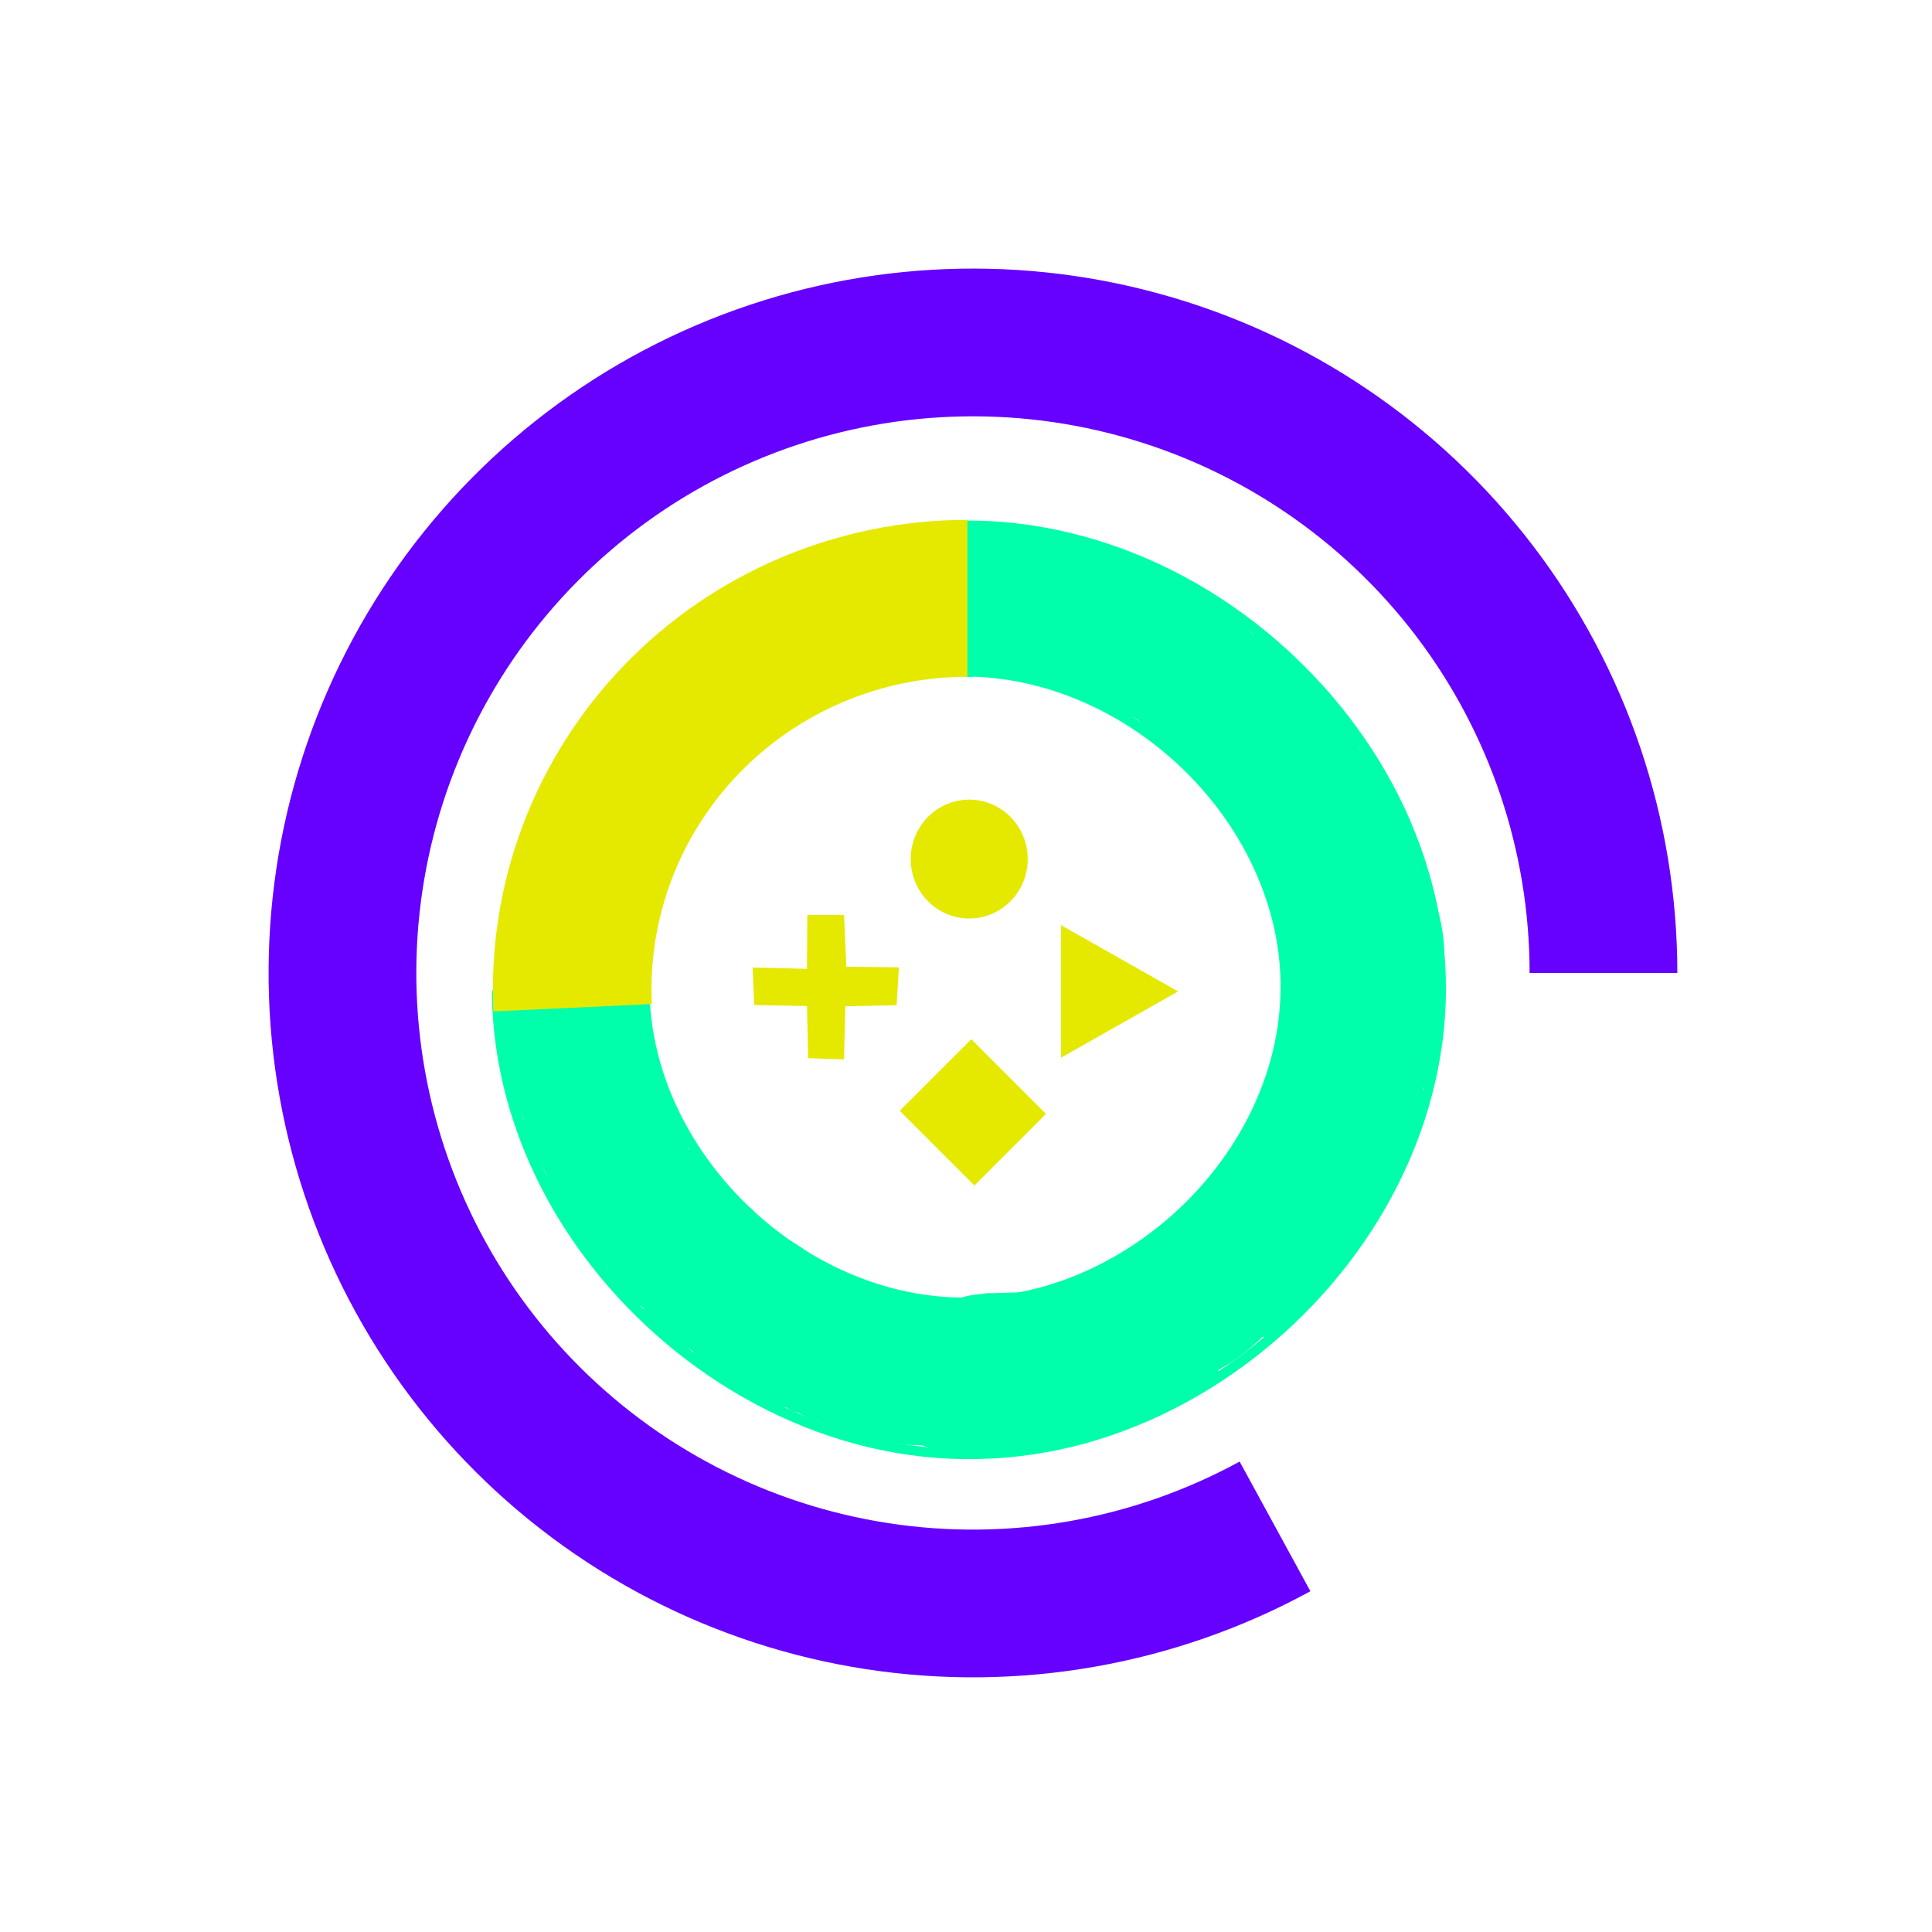 <svg width="96" height="96" viewBox="0 0 96 96" fill="none" xmlns="http://www.w3.org/2000/svg">
    <g filter="url(#filter0_d_42_60309)">
    <path d="M50.237 76.608C50.258 76.593 50.268 76.583 50.237 76.608V76.608Z" fill="#6600FF"/>
    <path d="M46.363 24.762C46.347 27.149 46.332 29.535 46.312 31.917C46.312 32.236 46.818 32.236 46.818 31.917C46.834 29.53 46.849 27.144 46.869 24.762C46.874 24.443 46.368 24.443 46.363 24.762Z" fill="#00FFAB"/>
    <path d="M30.421 47.553C30.391 52.47 33.008 57.144 36.891 60.153C38.825 61.652 41.083 62.768 43.493 63.291C45.918 63.815 48.44 63.715 50.814 63.007C55.548 61.602 59.578 58 61.532 53.541C62.509 51.31 62.965 48.863 62.737 46.432C62.509 44.011 61.654 41.674 60.337 39.627C57.705 35.522 53.264 32.487 48.333 31.88C47.716 31.805 47.093 31.77 46.47 31.77C46.146 31.77 46.146 32.268 46.47 32.268C51.315 32.243 55.882 34.744 58.859 38.431C60.357 40.284 61.451 42.466 61.967 44.778C62.479 47.075 62.367 49.466 61.674 51.718C60.286 56.232 56.737 60.043 52.358 61.926C50.146 62.873 47.711 63.296 45.306 63.072C42.936 62.853 40.648 62.021 38.648 60.77C34.618 58.264 31.591 54 31.024 49.297C30.953 48.719 30.922 48.136 30.927 47.548C30.933 47.229 30.426 47.229 30.421 47.553Z" fill="#00FFAB"/>
    <path d="M23.098 47.992C23.128 51.549 24.115 55.051 25.816 58.18C27.528 61.319 29.942 64.084 32.808 66.256C35.669 68.423 39.005 70.013 42.544 70.73C46.098 71.452 49.784 71.253 53.242 70.182C56.674 69.121 59.833 67.257 62.481 64.871C65.149 62.465 67.316 59.505 68.723 56.222C70.131 52.944 70.764 49.352 70.404 45.805C70.045 42.273 68.764 38.865 66.82 35.881C64.866 32.881 62.263 30.291 59.236 28.333C56.239 26.395 52.811 25.09 49.242 24.666C48.356 24.561 47.47 24.512 46.579 24.521C46.255 24.521 46.255 25.02 46.579 25.02C50.123 24.995 53.621 25.887 56.76 27.486C59.909 29.09 62.689 31.362 64.896 34.087C67.098 36.802 68.718 39.991 69.498 43.383C70.278 46.781 70.131 50.313 69.133 53.651C68.131 56.994 66.324 60.083 63.974 62.679C61.62 65.279 58.724 67.407 55.489 68.822C52.254 70.237 48.69 70.889 45.161 70.605C41.653 70.321 38.256 69.136 35.269 67.322C32.246 65.494 29.619 63.023 27.624 60.138C25.644 57.273 24.272 53.99 23.796 50.548C23.68 49.701 23.619 48.849 23.614 47.997C23.604 47.673 23.098 47.673 23.098 47.992Z" fill="#00FFAB"/>
    <path d="M23.403 48.207C25.808 48.057 28.212 47.903 30.612 47.753C30.936 47.733 30.936 47.235 30.612 47.255C28.207 47.404 25.802 47.559 23.403 47.708C23.079 47.728 23.073 48.227 23.403 48.207Z" fill="#00FFAB"/>
    <path d="M56.589 59.765C56.583 59.771 56.583 59.771 56.577 59.771C56.583 59.771 56.589 59.765 56.589 59.765Z" fill="#00FFAB"/>
    <path d="M56.58 59.767C56.591 59.756 56.602 59.751 56.585 59.762C56.585 59.762 56.585 59.762 56.58 59.767Z" fill="#00FFAB"/>
    <path d="M69.085 41.85C69.025 41.566 68.898 41.292 68.863 40.998C68.746 40.654 68.686 40.495 68.605 40.131C68.574 40.037 68.468 39.828 68.458 39.803C68.382 39.608 68.285 39.23 68.118 39.01C67.719 38.323 67.45 37.546 66.944 36.923C66.868 36.828 66.995 36.983 66.995 36.988C66.858 36.798 66.731 36.599 66.615 36.395C66.468 36.181 66.301 35.981 66.124 35.787C66.184 35.847 66.25 35.902 66.321 35.956C66.19 35.787 66.098 35.618 66.017 35.448C66.017 35.359 65.982 35.259 65.916 35.169C65.916 35.169 65.921 35.174 65.921 35.169C65.896 35.124 65.871 35.08 65.84 35.035C65.754 34.88 65.618 34.711 65.46 34.547C65.334 34.397 65.202 34.058 65.066 33.849C64.848 33.5 64.585 33.221 64.18 32.798C63.856 32.469 63.476 32.205 63.096 31.986C63.106 31.936 63.081 31.881 63.025 31.851C63.015 31.846 62.995 31.831 62.97 31.811C62.868 31.717 62.762 31.622 62.666 31.557C62.6 31.493 62.534 31.468 62.494 31.473C62.433 31.423 62.372 31.378 62.306 31.328C62.585 30.974 61.998 30.621 61.329 30.367C61.269 30.317 61.203 30.272 61.132 30.232C61.02 30.182 60.909 30.133 60.798 30.083C60.317 29.435 59.795 29.121 59.198 28.683C58.261 28.025 57.299 27.527 56.191 27.198C55.775 26.77 55.168 26.61 54.596 26.491C54.469 26.446 54.348 26.411 54.231 26.376C54.221 26.371 54.216 26.361 54.206 26.356C54.241 26.371 54.282 26.376 54.317 26.391C54.297 26.371 54.267 26.356 54.241 26.341C54.262 26.341 54.282 26.346 54.297 26.346C54.267 26.331 54.231 26.326 54.196 26.316C54.191 26.311 54.186 26.306 54.181 26.306C54.216 26.316 54.252 26.316 54.292 26.331C53.917 26.042 53.406 25.863 53.011 25.723C52.459 25.469 51.938 25.429 51.3 25.395C51.224 25.399 51.143 25.41 51.062 25.415C51.062 25.34 51.037 25.27 50.971 25.225C50.92 25.2 50.864 25.19 50.804 25.18C50.824 25.18 50.829 25.175 50.814 25.175C50.581 25.125 50.561 25.131 50.434 25.116C50.156 25.081 49.837 24.956 49.563 25.061C49.477 25.031 49.381 25.016 49.3 24.986C49.057 24.936 48.779 24.896 48.526 24.936C48.52 24.936 48.515 24.931 48.51 24.931C48.455 24.911 48.389 24.926 48.343 24.966C48.338 24.971 48.338 24.971 48.338 24.976C48.05 24.732 47.645 24.697 47.305 24.827C47.148 24.657 46.956 24.508 46.723 24.558C46.429 24.687 46.414 24.881 46.516 25.081C46.404 25.215 46.394 25.439 46.541 25.569C46.581 25.609 46.627 25.644 46.667 25.678C46.667 25.698 46.667 25.713 46.667 25.733C46.667 25.743 46.667 25.753 46.667 25.758C46.667 25.778 46.667 25.798 46.673 25.818C46.678 25.863 46.678 25.903 46.683 25.948C46.688 25.982 46.688 26.017 46.688 26.052C46.627 26.187 46.622 26.361 46.647 26.555C46.657 27.034 46.662 27.507 46.662 27.985C46.683 28.14 46.667 28.324 46.728 28.463C46.733 28.498 46.733 28.528 46.743 28.563C46.748 28.583 46.759 28.598 46.764 28.613C46.632 29.181 46.602 29.47 46.45 30.023C46.354 30.342 46.308 30.661 46.278 30.989C46.197 31.174 46.192 31.383 46.212 31.582C46.217 31.642 46.227 31.707 46.237 31.767C46.237 31.772 46.237 31.782 46.242 31.787C46.242 31.791 46.247 31.797 46.247 31.801C46.298 31.996 46.409 32.165 46.617 32.24C46.85 32.355 47.148 32.28 47.326 32.095C47.452 32.11 47.569 32.071 47.67 31.996C47.731 31.986 47.786 31.966 47.842 31.931C47.969 31.946 48.09 31.961 48.181 31.966C48.951 32.2 49.73 32.359 50.449 32.663C51.558 33.017 52.226 33.291 53.128 33.62C53.791 33.904 54.505 34.063 55.148 34.387C55.791 34.94 56.413 35.379 57.051 35.927C57.066 35.941 57.077 35.962 57.097 35.981C57.188 36.121 57.294 36.245 57.401 36.33C57.411 36.34 57.421 36.345 57.431 36.355C57.436 36.36 57.441 36.365 57.446 36.37C57.451 36.37 57.451 36.375 57.451 36.37C57.461 36.375 57.471 36.38 57.477 36.385C57.477 36.395 57.471 36.4 57.471 36.41C57.487 36.495 57.527 36.564 57.578 36.629C57.578 36.629 57.578 36.629 57.578 36.634C57.593 36.659 57.644 36.719 57.709 36.794C57.689 36.783 57.669 36.773 57.649 36.769C57.684 36.788 57.715 36.818 57.75 36.843C57.871 36.978 58.033 37.152 58.195 37.297C58.317 37.421 58.433 37.536 58.555 37.625C58.565 37.635 58.575 37.645 58.585 37.655C58.585 37.655 58.58 37.65 58.59 37.66C58.621 37.685 58.656 37.705 58.697 37.7C58.737 37.695 58.767 37.67 58.783 37.64C58.823 37.69 58.864 37.75 58.904 37.8C59.345 38.467 59.476 38.786 59.897 39.329C59.876 39.304 59.876 39.309 59.902 39.344C59.922 39.379 59.927 39.399 59.932 39.404C59.937 39.419 59.947 39.444 59.962 39.474C60.064 39.763 60.246 40.007 60.383 40.281C60.438 40.5 60.575 40.679 60.681 40.874C60.762 41.123 60.919 41.382 61.041 41.571C61.147 41.89 61.37 42.139 61.501 42.443C61.734 42.867 61.967 43.285 62.2 43.709C62.372 44.511 62.489 45.278 62.57 45.941C62.63 46.364 62.701 46.852 62.732 47.39C62.732 47.435 62.737 47.48 62.737 47.525C62.717 47.52 62.696 47.52 62.666 47.54C62.651 47.57 62.651 47.599 62.651 47.629C62.641 47.654 62.636 47.689 62.636 47.734C62.605 47.769 62.58 47.824 62.565 47.888C62.56 47.888 62.554 47.889 62.549 47.883C62.549 47.908 62.549 47.928 62.544 47.953C62.514 48.108 62.514 48.322 62.529 48.541C62.529 48.651 62.529 48.76 62.534 48.865C62.534 48.88 62.539 48.885 62.539 48.895C62.539 48.935 62.534 48.98 62.539 49.019C62.549 49.049 62.565 49.074 62.58 49.094C62.585 49.124 62.585 49.149 62.59 49.179C62.539 49.383 62.504 49.577 62.489 49.732C62.443 49.851 62.392 50.19 62.398 50.389C62.367 50.599 62.332 50.883 62.296 51.177C62.286 51.157 62.271 51.142 62.246 51.132C62.074 51.097 62.048 51.311 62.038 51.5C62.033 51.505 62.028 51.505 62.023 51.51C61.957 51.655 61.957 51.769 61.987 51.854C61.982 51.859 61.977 51.859 61.972 51.864C61.623 52.243 61.587 52.761 61.466 53.239C61.405 53.349 61.334 53.463 61.253 53.583C61.106 53.882 61.02 54.171 60.722 54.614C60.62 54.833 60.479 55.117 60.383 55.307C60.17 55.516 60.038 55.765 59.917 56.029C59.912 56.034 59.907 56.039 59.902 56.044C59.846 56.114 59.831 56.194 59.831 56.268C59.659 56.448 59.497 56.627 59.38 56.771C59.254 56.881 58.646 57.628 58.302 57.957C58.074 58.276 57.795 58.465 57.537 58.794C57.244 59.078 56.98 59.382 56.692 59.666C56.656 59.676 56.626 59.696 56.596 59.716C56.596 59.711 56.59 59.706 56.59 59.706C56.575 59.716 56.56 59.731 56.545 59.741L56.54 59.746C56.449 59.8 56.363 59.865 56.277 59.945C56.12 60.05 55.958 60.144 55.775 60.334C55.755 60.373 55.75 60.413 55.755 60.443C55.502 60.548 55.249 60.662 55.011 60.802C54.398 61.106 53.877 61.539 53.325 61.933C53.259 61.958 53.193 61.978 53.133 62.013C52.859 62.052 52.48 62.232 52.166 62.326C52.044 62.386 51.902 62.421 51.801 62.516C51.776 62.541 51.761 62.575 51.756 62.605C51.037 62.715 50.277 62.815 49.604 62.859C49.052 62.889 48.48 62.889 47.938 62.914C47.797 62.899 47.645 62.914 47.493 62.944C47.169 62.969 46.86 63.014 46.581 63.084C46.576 63.084 46.576 63.084 46.581 63.084C46.475 63.114 46.369 63.143 46.273 63.183C46.06 63.233 45.847 63.288 45.635 63.313C45.655 63.313 45.478 63.333 45.382 63.338C45.295 63.328 45.209 63.348 45.149 63.407C45.139 63.422 45.139 63.437 45.128 63.452C45.128 63.452 45.128 63.452 45.123 63.452C43.812 63.223 42.577 62.705 41.255 62.531C41.225 62.531 41.195 62.521 41.169 62.516C41.169 62.466 41.154 62.411 41.109 62.386C41.078 62.371 41.053 62.366 41.023 62.356C41.002 62.336 40.967 62.321 40.911 62.311C40.744 62.237 40.582 62.152 40.42 62.077C40.42 62.077 40.42 62.077 40.42 62.082C40.354 62.057 40.288 62.052 40.228 62.092C40.218 62.102 40.218 62.107 40.207 62.117C39.311 61.27 38.825 60.807 37.686 60.164C37.514 60.045 37.332 59.95 37.144 59.865C36.81 59.561 36.481 59.272 36.264 59.048C36.076 58.754 35.803 58.485 35.474 58.55C35.403 58.54 35.332 58.555 35.276 58.595C35.271 58.59 35.266 58.58 35.261 58.575C34.704 57.703 33.97 56.971 33.221 56.258C33.216 56.243 33.206 56.228 33.2 56.213C33.175 56.144 33.145 56.074 33.104 56.009C33.064 55.944 33.013 55.885 32.973 55.82C32.973 55.82 32.973 55.82 32.968 55.82C32.962 55.815 32.958 55.805 32.952 55.8C32.947 55.79 32.942 55.785 32.937 55.775C32.937 55.78 32.942 55.79 32.942 55.795C32.922 55.785 32.907 55.785 32.887 55.795C32.735 55.456 32.568 55.127 32.35 54.823C32.34 54.803 32.335 54.779 32.33 54.759C32.284 54.654 32.233 54.564 32.188 54.47C32.168 54.3 32.082 54.146 31.985 53.991C31.965 53.937 31.94 53.882 31.915 53.812C31.874 53.708 31.818 53.558 31.702 53.518C31.707 53.419 31.682 53.309 31.631 53.13C31.499 52.905 31.418 52.123 31.135 52.009C31.059 51.774 31.044 51.515 30.953 51.286C30.963 51.276 30.973 51.271 30.983 51.256C31.003 51.042 30.932 50.853 30.851 50.668C30.811 50.549 30.77 50.429 30.735 50.31C30.72 50.265 30.7 50.205 30.664 50.175C30.659 50.16 30.654 50.15 30.654 50.135C30.654 50.145 30.654 50.16 30.654 50.17C30.654 50.17 30.649 50.17 30.644 50.165C30.669 49.787 30.689 49.403 30.7 49.024C30.71 49.019 30.72 49.014 30.725 49.009C30.882 48.855 30.882 48.621 30.897 48.412C30.927 48.123 31.003 47.744 30.725 47.55C30.492 47.37 30.229 47.43 30.062 47.594C30.046 47.605 30.026 47.609 30.011 47.619C29.91 47.639 29.808 47.679 29.753 47.739C29.55 47.709 29.353 47.694 29.145 47.734C28.998 47.749 28.806 47.764 28.614 47.799C28.452 47.669 28.234 47.58 28.031 47.545C27.804 47.56 27.819 47.744 27.93 47.868C27.834 47.864 27.738 47.854 27.652 47.844C27.682 47.864 27.718 47.879 27.753 47.893C27.692 47.898 27.631 47.893 27.571 47.903C27.307 47.883 27.039 47.868 26.766 47.868C26.761 47.873 26.761 47.879 26.761 47.879C26.756 47.873 26.74 47.868 26.669 47.858C26.406 47.819 26.138 47.819 25.87 47.829C25.47 47.854 25.044 47.943 24.599 48.013C24.417 47.958 24.199 47.988 23.991 48.023C23.991 48.008 23.991 47.993 23.991 47.978C23.951 47.868 23.784 47.858 23.728 47.958C23.718 47.983 23.718 48.008 23.713 48.033C23.683 48.038 23.652 48.028 23.622 48.038C23.591 48.048 23.561 48.068 23.541 48.093C23.531 48.098 23.52 48.098 23.51 48.103C23.475 48.123 23.45 48.153 23.424 48.182C23.333 48.307 23.358 48.491 23.505 48.571C23.515 48.576 23.52 48.576 23.531 48.576C23.546 48.636 23.576 48.686 23.607 48.74C23.571 48.725 23.536 48.72 23.505 48.73C23.445 48.765 23.465 48.85 23.49 48.9C23.526 48.974 23.576 49.034 23.622 49.099C23.622 49.144 23.617 49.194 23.612 49.229C23.647 49.991 23.718 50.922 23.87 51.6C24.057 52.487 24.305 53.399 24.67 54.255C24.715 54.699 24.918 55.162 25.085 55.536C25.237 55.91 25.389 56.218 25.601 56.622C25.692 56.796 25.784 56.966 25.875 57.135C25.829 57.075 25.784 57.016 25.743 56.956C25.844 57.319 25.986 57.668 26.178 57.992C26.229 58.127 26.325 58.341 26.437 58.495C26.609 58.864 26.968 59.541 27.257 59.865C27.697 60.568 28.204 61.185 28.836 61.733C28.907 62.127 29.125 62.461 29.449 62.7C29.798 63.049 30.188 63.353 30.598 63.632C30.811 64.08 31.241 64.489 31.575 64.738C31.925 65.037 32.492 65.455 33.069 65.789C33.469 66.337 34.324 66.925 34.588 67.144C35.529 67.837 36.623 68.365 37.772 68.609C37.934 68.768 38.142 68.838 38.359 68.873C38.729 69.117 39.154 69.237 39.564 69.381C39.858 69.51 40.298 69.685 40.673 69.799C41.463 70.108 42.288 70.278 43.134 70.352C43.23 70.367 43.488 70.407 43.579 70.422C43.878 70.457 44.177 70.472 44.475 70.472C44.911 70.661 45.412 70.681 45.852 70.761C46.971 71.06 49.042 70.935 49.71 70.861C50.697 70.766 52.318 70.188 52.819 69.984C53.158 69.844 53.487 69.69 53.796 69.525C53.877 69.635 54.004 69.715 54.15 69.71C54.277 69.69 54.408 69.645 54.54 69.585C54.55 69.58 54.56 69.575 54.571 69.57C54.819 69.461 55.087 69.316 55.401 69.197C56.165 68.893 56.894 68.439 57.598 67.996C57.725 67.891 57.866 67.787 58.008 67.687C58.12 67.682 58.256 67.612 58.368 67.493C58.398 67.478 58.428 67.463 58.459 67.448C58.702 67.328 58.98 67.209 59.162 67.014C59.218 66.93 59.218 66.835 59.188 66.75C59.198 66.74 59.203 66.725 59.213 66.711C59.654 66.476 60.069 66.207 60.453 65.894C60.798 65.629 61.102 65.36 61.39 65.076C61.522 65.141 61.689 65.146 61.836 65.042C62.129 64.867 62.337 64.593 62.595 64.369C62.605 64.359 62.615 64.349 62.62 64.339C62.767 64.23 62.914 64.105 63.081 63.891C63.086 63.881 63.096 63.866 63.106 63.856C63.172 63.791 63.238 63.716 63.314 63.662C63.425 63.637 63.896 63.099 64.21 62.735C64.357 62.526 64.61 62.227 64.64 61.958C65.243 61.564 65.845 61.016 66.235 60.324C66.498 60.04 66.787 59.731 66.888 59.357C66.974 59.203 67.035 59.048 67.055 58.899C67.07 58.889 67.086 58.879 67.096 58.869C67.45 58.525 67.536 58.022 67.632 57.549C67.653 57.519 67.673 57.489 67.698 57.464C67.825 57.294 68.037 57.1 68.174 56.911C68.453 56.547 68.701 55.925 68.772 55.735C68.928 55.381 69.151 54.983 69.258 54.724C69.374 54.465 69.344 54.151 69.207 53.927C69.359 53.807 69.43 53.523 69.354 53.334C69.359 53.284 69.354 53.229 69.349 53.174C69.364 53.065 69.369 52.91 69.349 52.776C69.45 52.572 69.506 52.352 69.556 52.133C69.647 51.839 69.779 51.555 69.809 51.246C70.103 50.2 70.24 49.094 70.326 48.511C70.574 45.607 70.473 43.898 69.085 41.85Z" fill="#00FFAB"/>
    <path d="M57.456 36.398C57.437 36.379 57.443 36.385 57.456 36.398V36.398Z" fill="#00FFAB"/>
    <path d="M46.917 50.292L43.36 53.848L47.072 57.56L50.629 54.003L46.917 50.292Z" fill="#E5E900"/>
    <path d="M40.709 46.692L40.594 44.116H38.768L38.754 46.795L36.053 46.728L36.129 48.594L38.754 48.643L38.808 51.233L40.594 51.295L40.656 48.656L43.206 48.603L43.321 46.719L40.709 46.692Z" fill="#E5E900"/>
    <path d="M46.815 44.294C48.42 44.294 49.722 42.972 49.722 41.341C49.722 39.709 48.42 38.387 46.815 38.387C45.209 38.387 43.907 39.709 43.907 41.341C43.907 42.972 45.209 44.294 46.815 44.294Z" fill="#E5E900"/>
    <path d="M57.193 47.917L51.378 44.626V51.209L57.193 47.917Z" fill="#E5E900"/>
    <path d="M46.725 24.485C43.536 24.485 40.379 25.126 37.447 26.367C34.515 27.609 31.867 29.427 29.666 31.71C27.464 33.993 25.753 36.695 24.636 39.651C23.52 42.608 23.021 45.758 23.171 48.91L31.043 48.545C30.943 46.446 31.275 44.349 32.018 42.38C32.761 40.412 33.901 38.613 35.367 37.093C36.833 35.573 38.595 34.363 40.548 33.536C42.5 32.709 44.602 32.283 46.725 32.283V24.485Z" fill="#E5E900"/>
    <path d="M82 47C82 39.331 79.481 31.875 74.831 25.777C70.181 19.679 63.657 15.277 56.261 13.248C48.866 11.218 41.009 11.674 33.898 14.545C26.787 17.416 20.815 22.543 16.901 29.137C12.988 35.732 11.348 43.43 12.235 51.047C13.122 58.665 16.486 65.78 21.81 71.299C27.134 76.819 34.123 80.436 41.704 81.597C49.284 82.757 57.036 81.396 63.767 77.722L60.251 71.279C54.931 74.182 48.805 75.258 42.815 74.341C36.824 73.424 31.3 70.565 27.093 66.203C22.886 61.841 20.227 56.218 19.526 50.199C18.825 44.179 20.121 38.096 23.214 32.884C26.307 27.672 31.026 23.621 36.646 21.352C42.265 19.083 48.475 18.723 54.319 20.327C60.163 21.93 65.319 25.409 68.994 30.228C72.669 35.047 74.659 40.94 74.659 47H82Z" fill="#6600FF"/>
    </g>
    <defs>
    <filter id="filter0_d_42_60309" x="0.827" y="0.827" width="95.038" height="95.038" filterUnits="userSpaceOnUse" color-interpolation-filters="sRGB">
    <feFlood flood-opacity="0" result="BackgroundImageFix"/>
    <feColorMatrix in="SourceAlpha" type="matrix" values="0 0 0 0 0 0 0 0 0 0 0 0 0 0 0 0 0 0 127 0" result="hardAlpha"/>
    <feOffset dx="1.346" dy="1.346"/>
    <feGaussianBlur stdDeviation="6.26"/>
    <feComposite in2="hardAlpha" operator="out"/>
    <feColorMatrix type="matrix" values="0 0 0 0 0 0 0 0 0 0 0 0 0 0 0 0 0 0 0.74 0"/>
    <feBlend mode="normal" in2="BackgroundImageFix" result="effect1_dropShadow_42_60309"/>
    <feBlend mode="normal" in="SourceGraphic" in2="effect1_dropShadow_42_60309" result="shape"/>
    </filter>
    </defs>
    </svg>
    